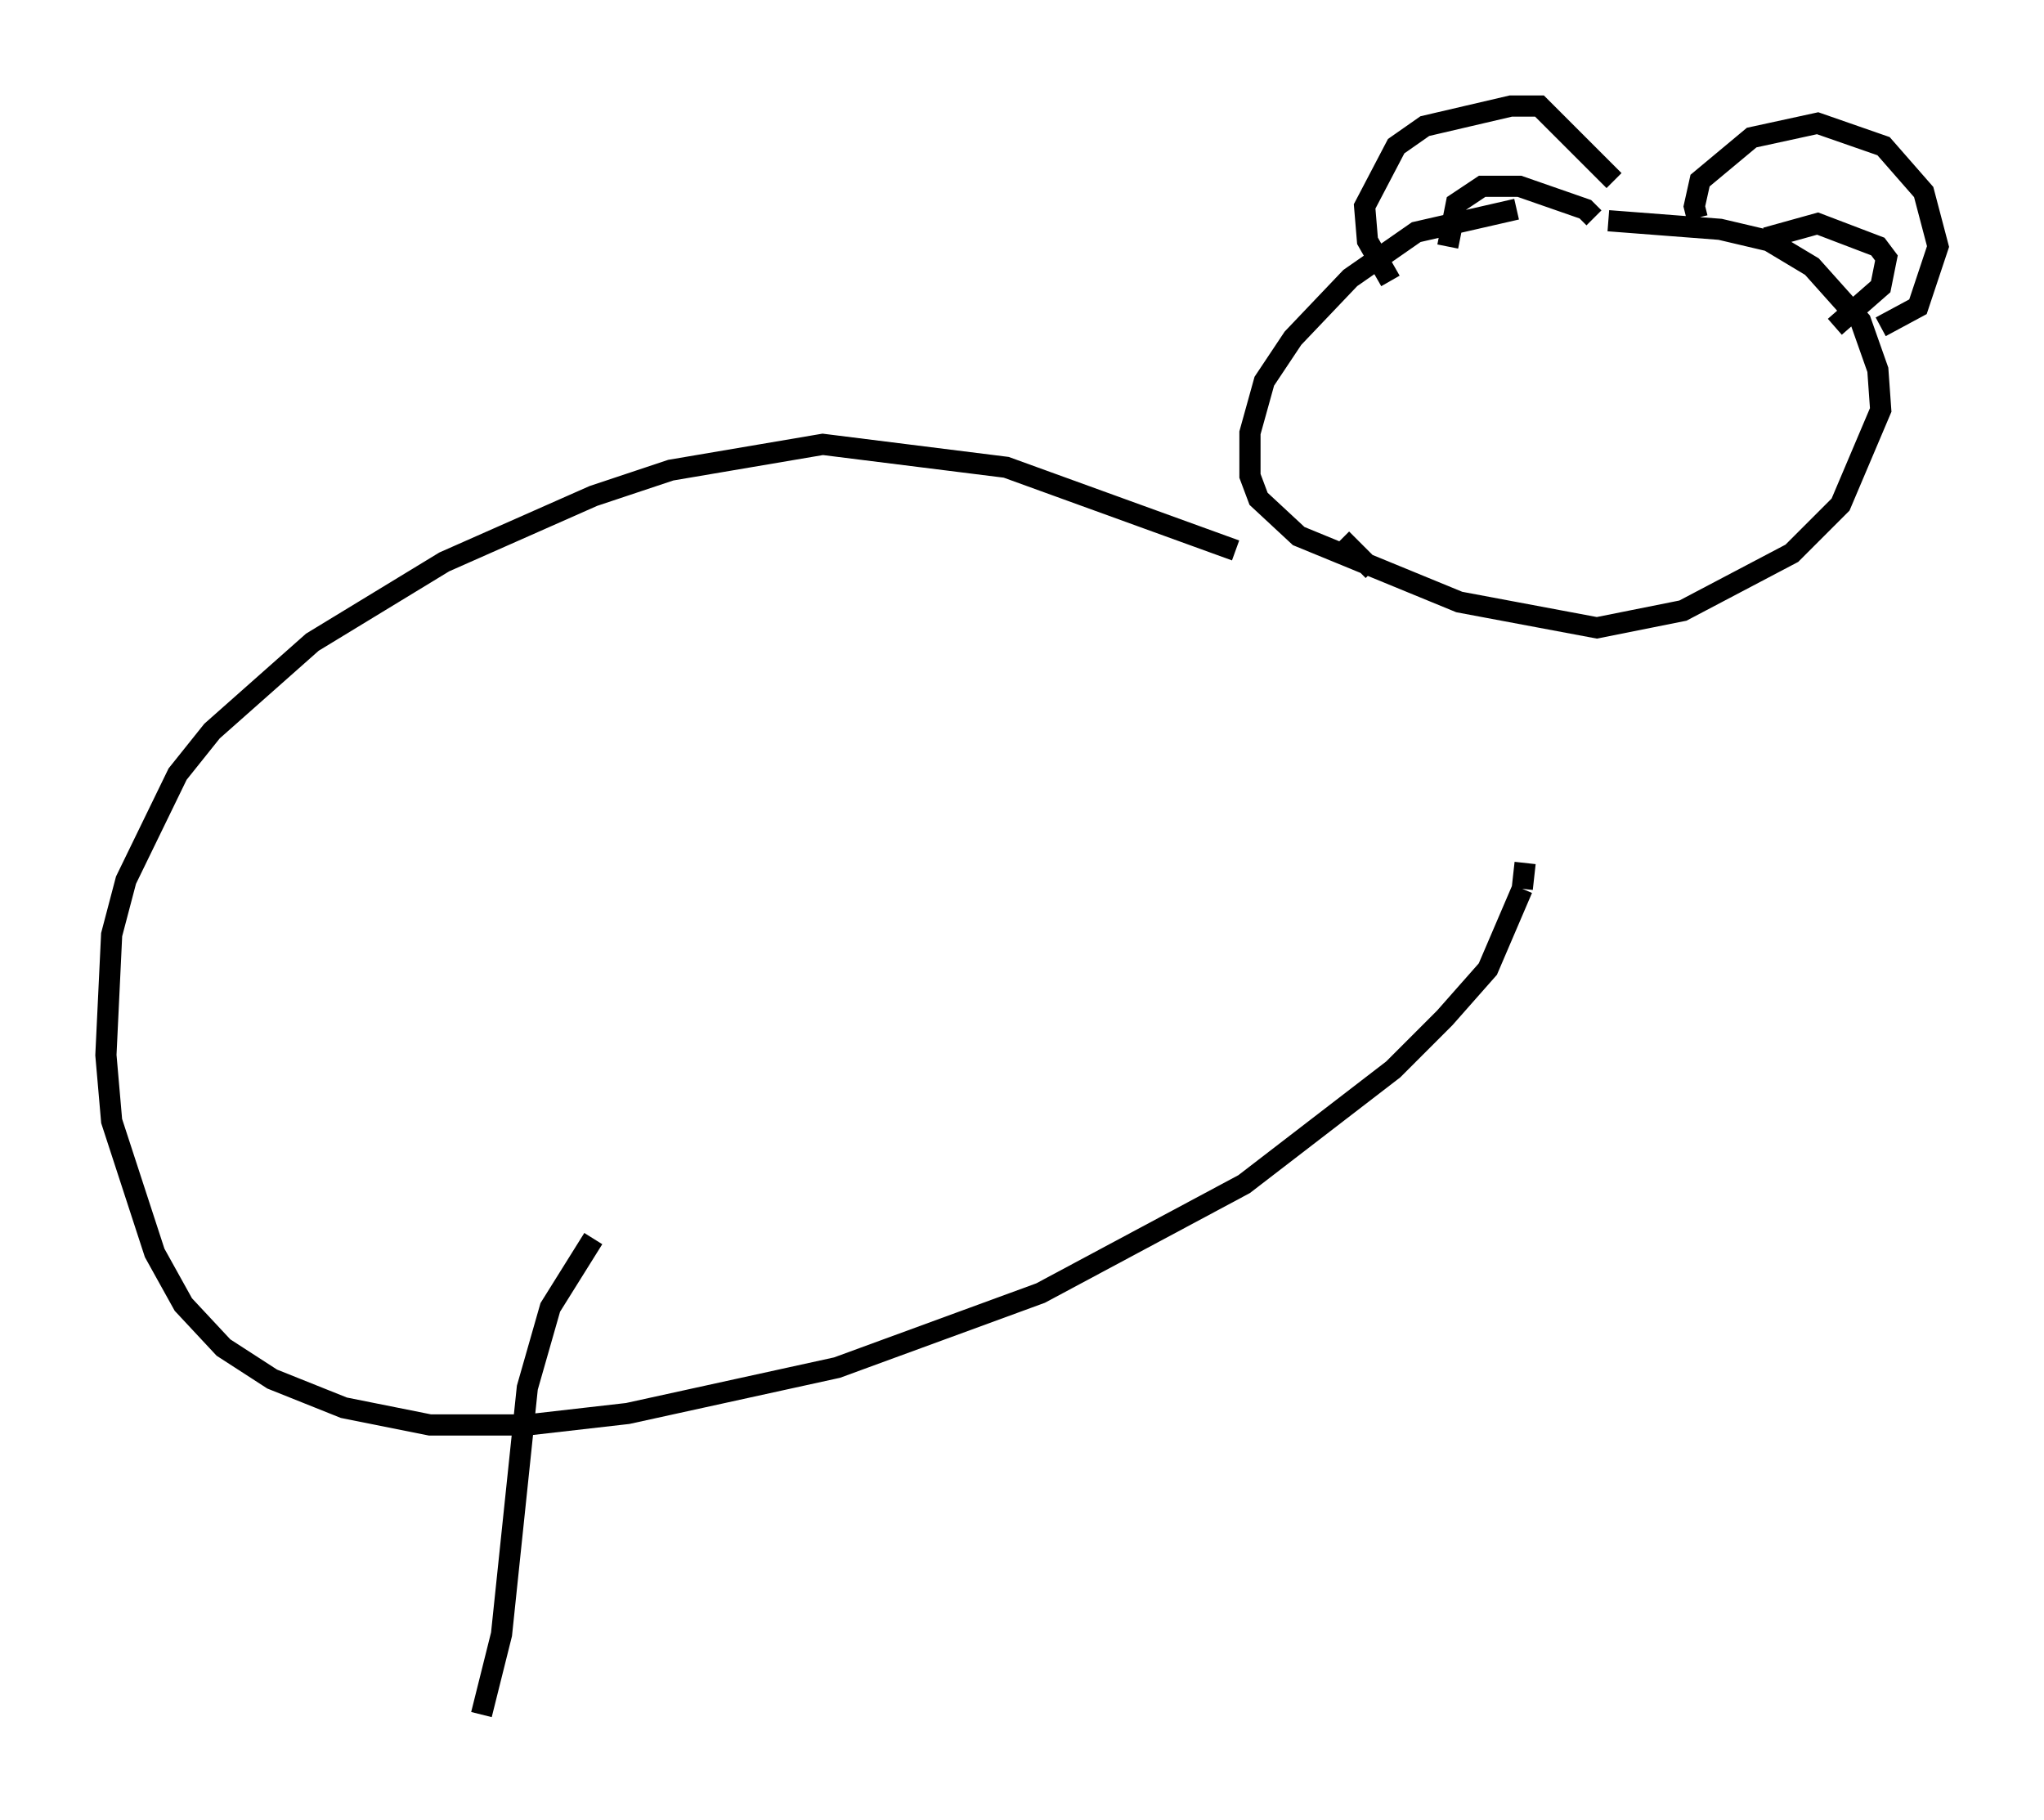 <?xml version="1.0" encoding="utf-8" ?>
<svg baseProfile="full" height="85.913" version="1.1" width="96.467" xmlns="http://www.w3.org/2000/svg" xmlns:ev="http://www.w3.org/2001/xml-events" xmlns:xlink="http://www.w3.org/1999/xlink"><defs /><rect fill="white" height="85.913" width="96.467" x="0" y="0" /><path d="M78.612, 10.413 m-7.036, -0.541 l-4.736, 1.083 -3.112, 2.165 l-2.706, 2.842 -1.353, 2.03 l-0.677, 2.436 0.0, 2.03 l0.406, 1.083 1.894, 1.759 l7.578, 3.112 6.495, 1.218 l4.059, -0.812 5.142, -2.706 l2.3, -2.3 1.894, -4.465 l-0.135, -1.894 -0.812, -2.3 l-2.3, -2.571 -2.03, -1.218 l-2.3, -0.541 -5.277, -0.406 m-10.284, 2.842 l-1.083, -1.894 -0.135, -1.624 l1.488, -2.842 1.353, -0.947 l4.059, -0.947 1.353, 0.0 l3.518, 3.518 m-7.848, 3.112 l0.406, -2.03 1.218, -0.812 l1.759, 0.0 3.112, 1.083 l0.406, 0.406 m4.871, 0.0 l-0.135, -0.541 0.271, -1.218 l2.436, -2.03 3.112, -0.677 l3.112, 1.083 1.894, 2.165 l0.677, 2.571 -0.947, 2.842 l-1.759, 0.947 m-5.413, -4.195 l2.436, -0.677 2.842, 1.083 l0.406, 0.541 -0.271, 1.353 l-2.165, 1.894 m-28.281, 10.555 l-10.825, -3.924 -8.66, -1.083 l-7.172, 1.218 -3.654, 1.218 l-7.036, 3.112 -6.225, 3.789 l-4.736, 4.195 -1.624, 2.03 l-2.436, 5.007 -0.677, 2.571 l-0.271, 5.683 0.271, 3.112 l2.03, 6.225 1.353, 2.436 l1.894, 2.03 2.3, 1.488 l3.383, 1.353 4.059, 0.812 l4.601, 0.0 4.736, -0.541 l9.878, -2.165 9.607, -3.518 l9.607, -5.142 7.036, -5.413 l2.436, -2.436 2.03, -2.3 l1.624, -3.789 m0.0, 0.0 l0.135, -1.218 m-7.172, -13.802 l-1.488, -1.488 m-35.318, 33.017 l-2.03, 3.248 -1.083, 3.789 l-1.218, 11.637 -0.947, 3.789 " fill="none" stroke="black" stroke-width="1" /></svg>